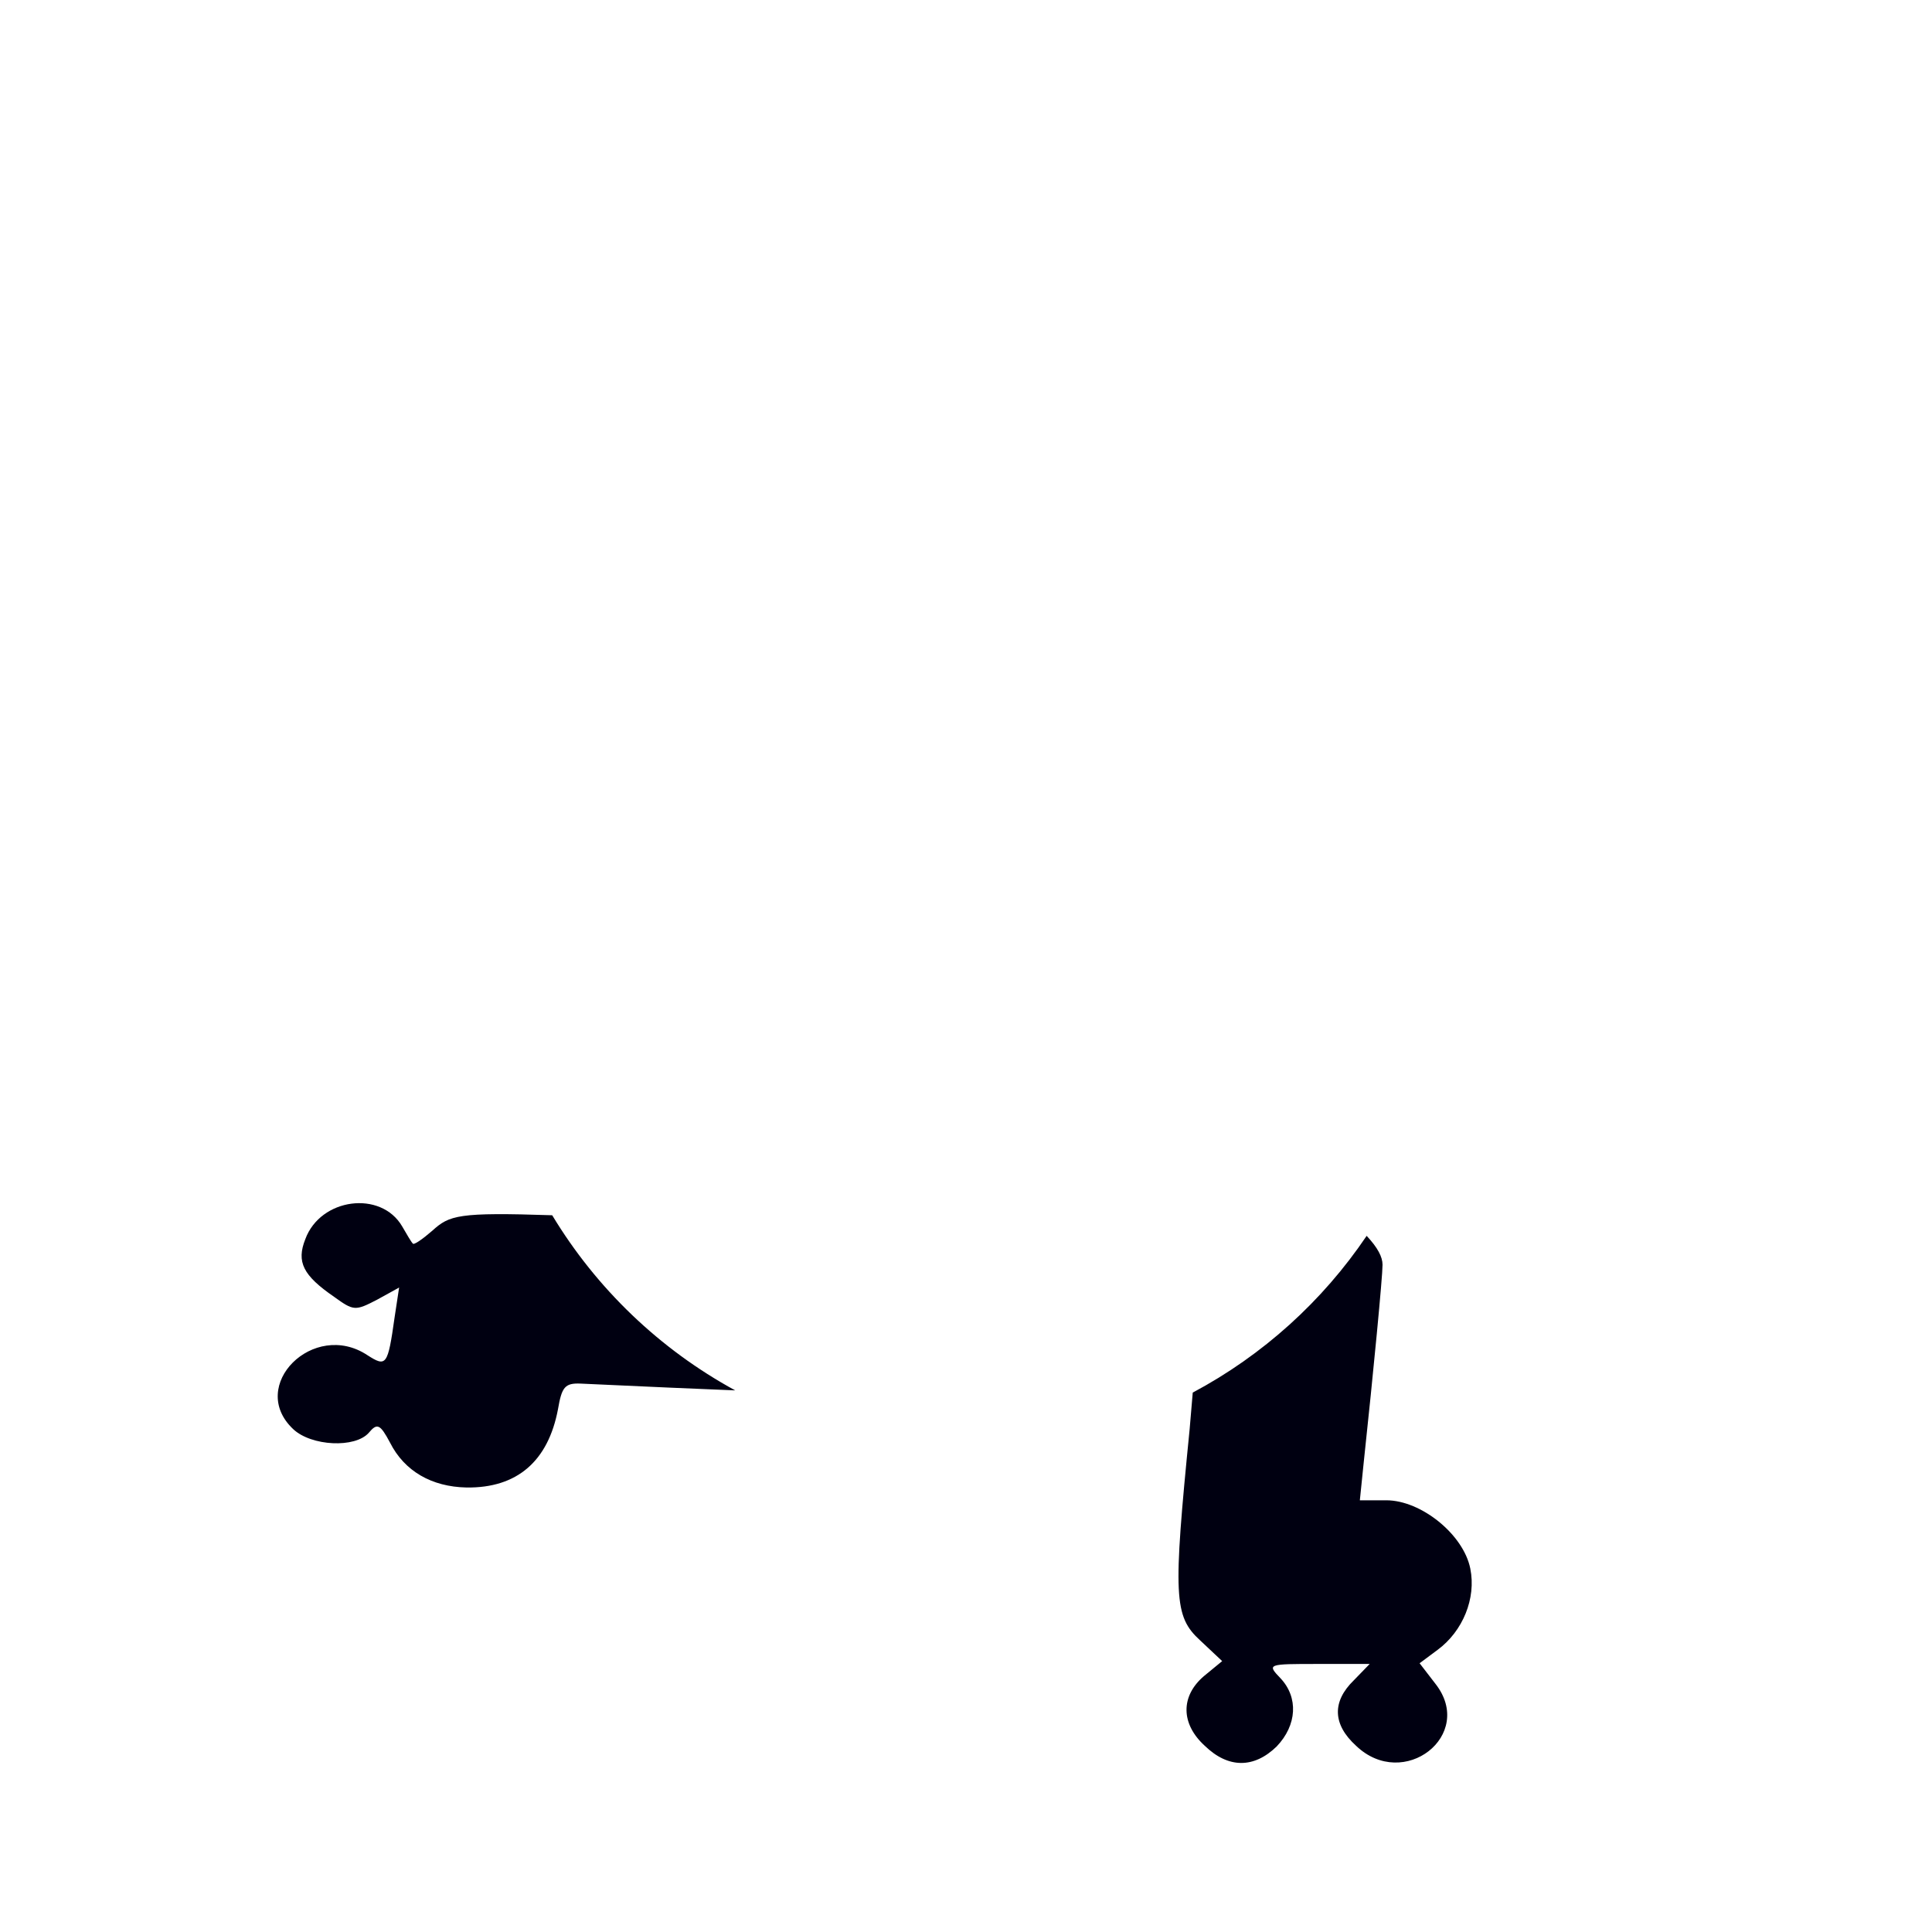 <?xml version="1.0" encoding="utf-8"?>
<!-- Generator: Adobe Illustrator 16.0.0, SVG Export Plug-In . SVG Version: 6.00 Build 0)  -->
<!DOCTYPE svg PUBLIC "-//W3C//DTD SVG 1.1//EN" "http://www.w3.org/Graphics/SVG/1.1/DTD/svg11.dtd">
<svg version="1.1" id="Layer_1" xmlns="http://www.w3.org/2000/svg" xmlns:xlink="http://www.w3.org/1999/xlink" x="0px" y="0px"
     width="160px" height="160px" viewBox="0 0 160 160" enable-background="new 0 0 160 160" xml:space="preserve">
    <g id="Page-1" stroke="none" stroke-width="1" fill="none" fill-rule="evenodd">
        <g id="101965-200" transform="translate(23, 68)" fill="#001" fill-rule="nonzero">
            <path d="M75.778,47.328 C81.576,44.239 86.524,39.765 90.181,34.347 C91.098,35.33 91.496,36.096 91.496,36.743 C91.496,37.745 90.745,45.583 89.93,53.184 L89.617,56.248 L91.81,56.248 C94.691,56.248 98.2,59.077 98.764,61.905 C99.265,64.38 98.137,67.091 96.07,68.623 L94.566,69.743 L95.882,71.452 C99.202,75.694 93.251,80.35 89.304,76.578 C87.362,74.81 87.299,72.925 89.116,71.157 L90.431,69.802 L86.171,69.802 C81.974,69.802 81.911,69.802 83.039,70.98 C84.542,72.571 84.417,74.869 82.726,76.637 C80.846,78.464 78.716,78.464 76.774,76.578 C74.769,74.752 74.769,72.453 76.711,70.803 L78.215,69.566 L76.398,67.857 C74.205,65.854 74.143,64.204 75.521,50.356 C75.613,49.302 75.7,48.282 75.778,47.328 Z M37.886,47.146 C34.792,47.028 30.661,46.838 25.089,46.584 C23.773,46.525 23.523,46.879 23.21,48.706 C22.395,53.007 19.827,55.247 15.629,55.188 C12.747,55.129 10.492,53.832 9.302,51.475 C8.487,49.943 8.237,49.825 7.547,50.65 C6.42,51.947 2.786,51.77 1.283,50.356 C-2.539,46.761 2.974,41.281 7.422,44.227 C8.988,45.229 9.114,45.111 9.678,41.104 L10.053,38.629 L8.237,39.631 C6.42,40.574 6.295,40.574 4.666,39.395 C2.097,37.627 1.533,36.508 2.285,34.622 C3.538,31.204 8.55,30.556 10.304,33.561 C10.68,34.21 11.056,34.858 11.181,34.976 C11.244,35.152 11.996,34.622 12.81,33.915 C14.221,32.635 14.943,32.385 22.731,32.642 C26.399,38.719 31.638,43.741 37.886,47.146 Z" id="Combined-Shape"></path>
        </g>
    </g>
</svg>